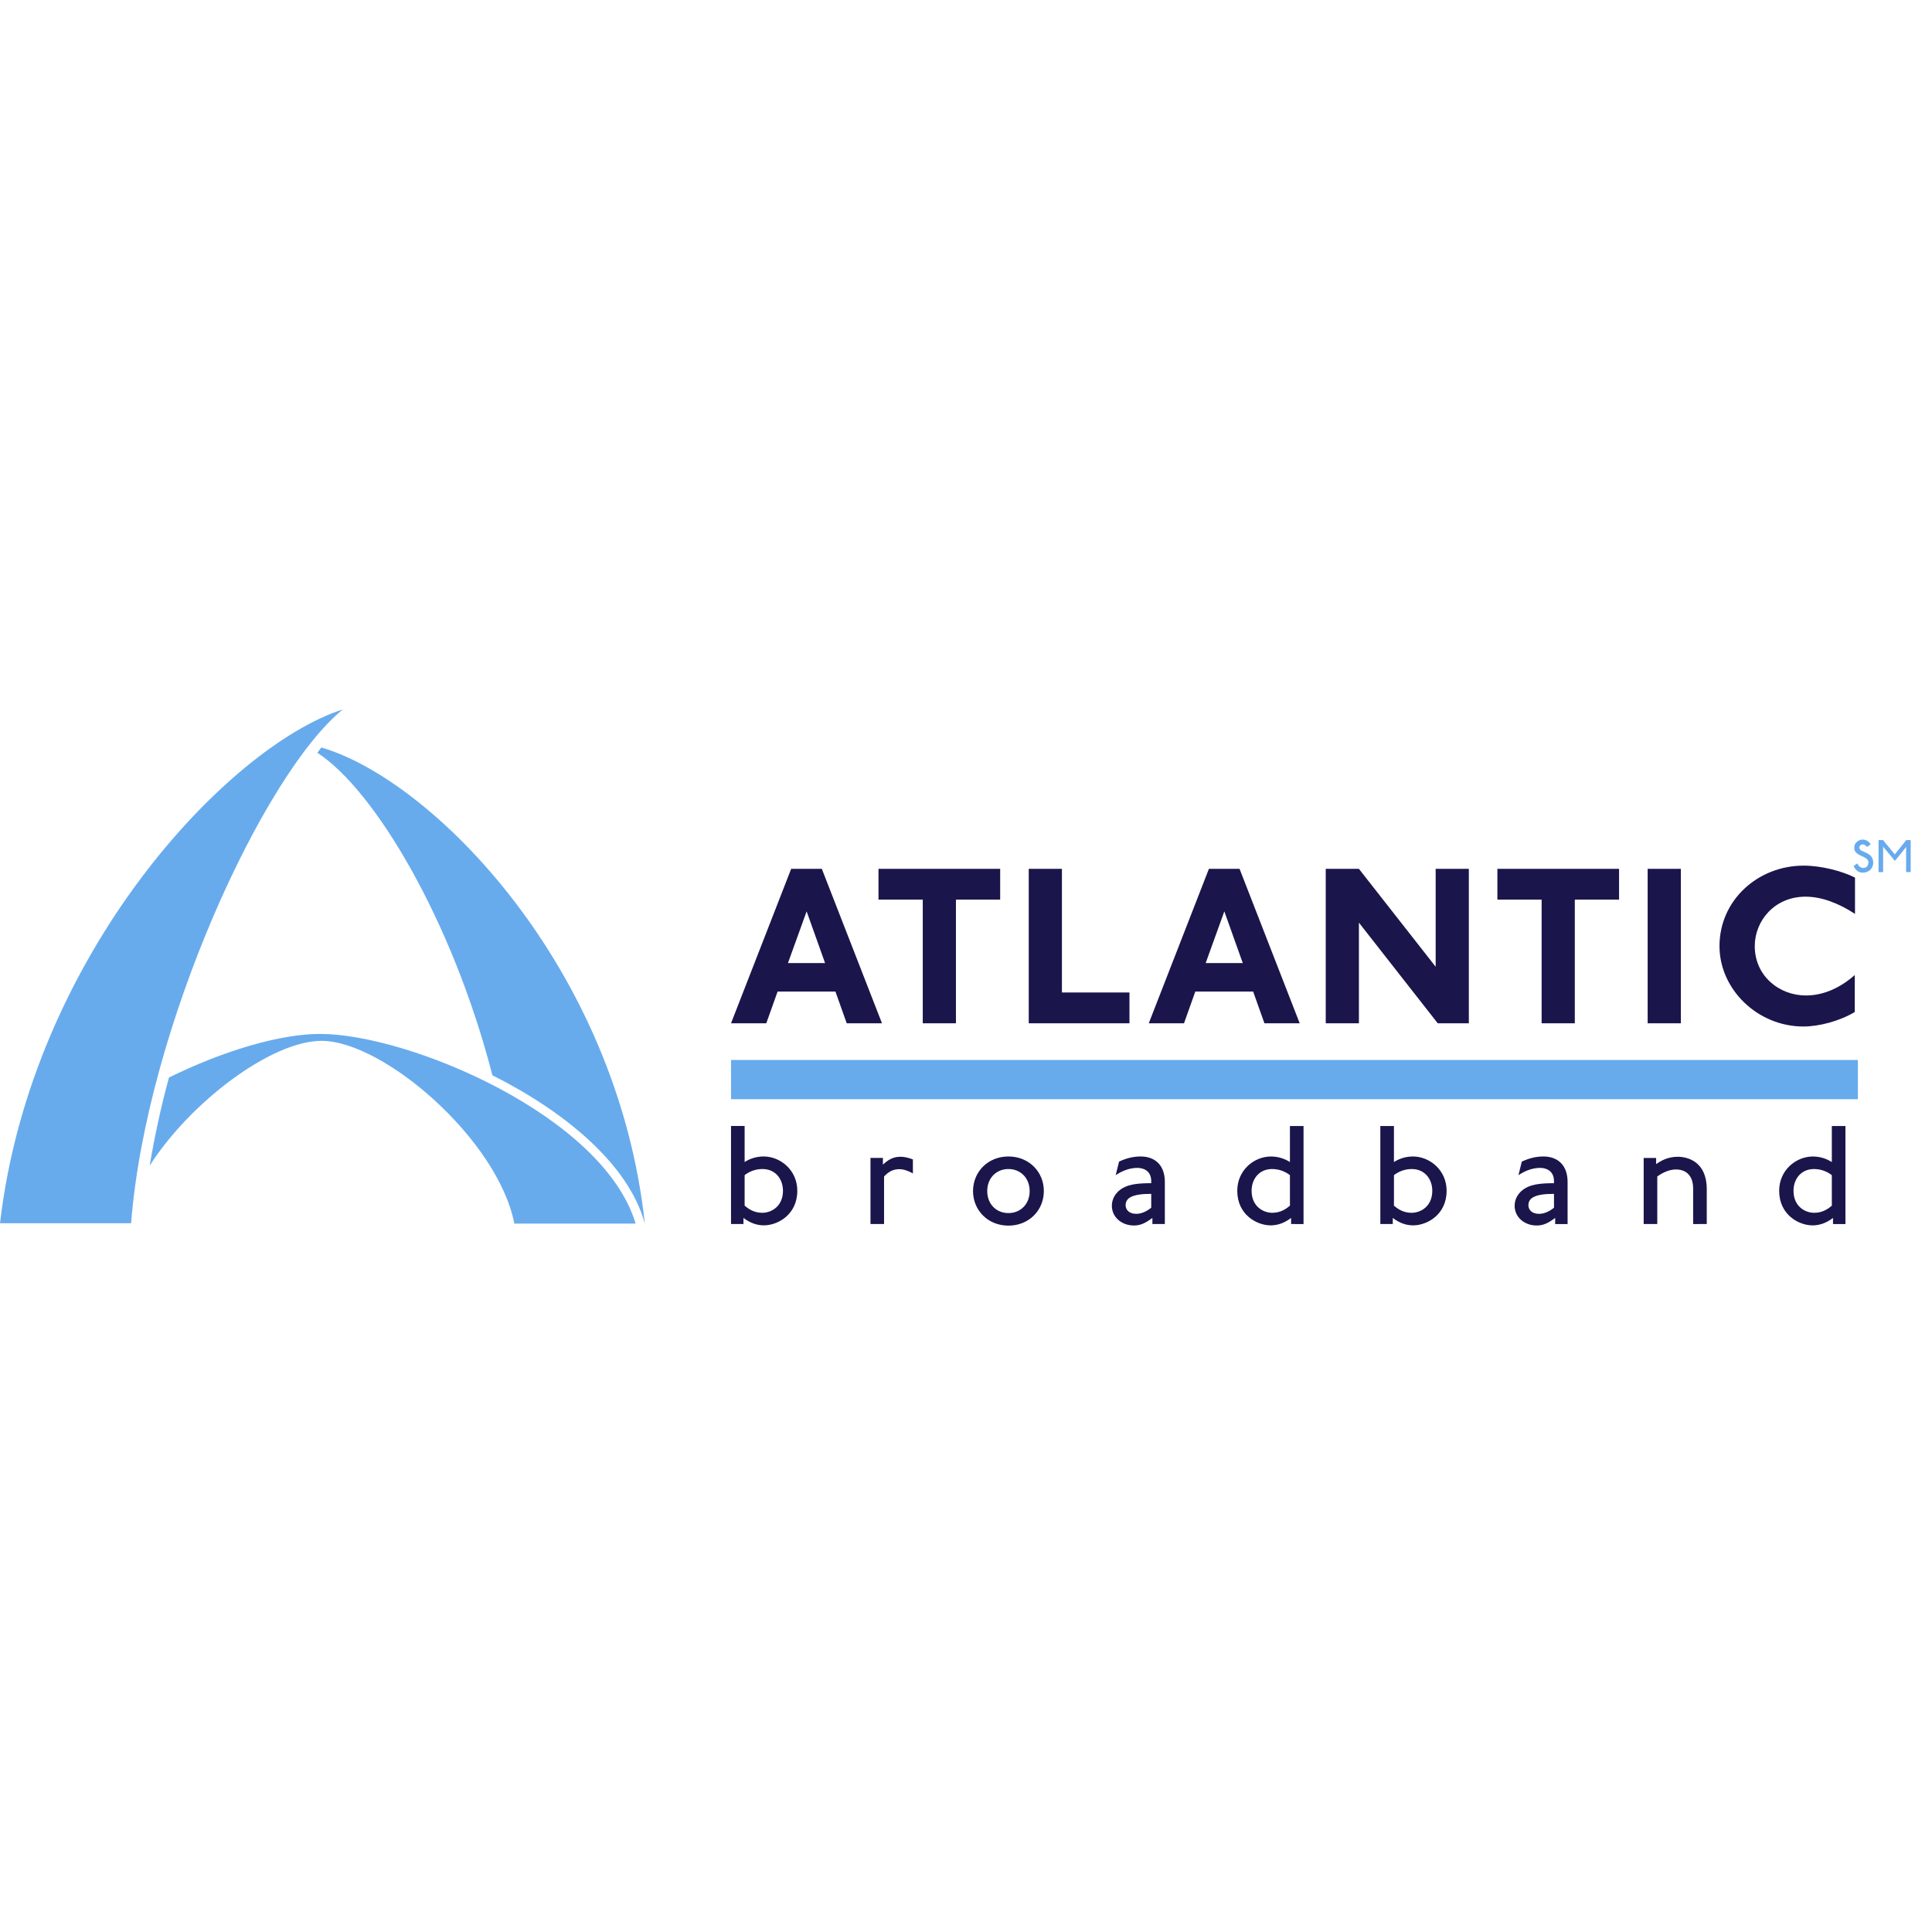 <svg height="256" viewBox="0 0 256 256" width="256" xmlns="http://www.w3.org/2000/svg"><g fill="none" fill-rule="evenodd" transform="translate(0 94)"><path d="m106.882 26.758-2.474 6.852h4.918zm5.313 14.831-1.495-4.202h-7.665l-1.498 4.202h-4.672l7.97-20.465h4.061l7.972 20.465zm14.472-16.383v16.383h-4.397v-16.383h-5.865v-4.082h16.123v4.082zm9.647 16.383v-20.465h4.397v16.384h8.949v4.08zm25.916-14.83-2.471 6.852h4.915zm5.314 14.831-1.495-4.202h-7.666l-1.495 4.202h-4.67l7.97-20.465h4.06l7.969 20.465zm22.964-0-10.445-13.336v13.336h-4.395v-20.465h4.395l10.169 12.973v-12.973h4.397v20.465zm18.162-16.383v16.383h-4.397v-16.383h-5.86v-4.082h16.121v4.082zm9.652 16.384v-20.465h4.398v20.465zm20.94-16.778c-4.186 0-6.747 3.26-6.747 6.546 0 3.96 3.235 6.546 6.778 6.546 2.351 0 4.58-1.035 6.471-2.708v4.901c-1.981 1.187-4.7 1.919-6.808 1.919-6.047 0-11.114-4.902-11.114-10.658 0-6.09 5.099-10.658 11.144-10.658 2.319 0 5.04.701 6.811 1.583v4.811c-2.229-1.46-4.491-2.281-6.534-2.281z" fill="#1a154b"/><path d="m101.034 60.901c-.99 0-1.803.369-2.366.813v4.043c.427.364 1.184.945 2.327.945 1.241 0 2.753-.869 2.753-2.919 0-1.566-1.008-2.881-2.713-2.881zm.194 7.464c-.97 0-1.861-.33-2.715-.986v.81h-1.649v-12.99h1.803v4.776c.641-.409 1.492-.737 2.521-.737 2.208 0 4.458 1.797 4.458 4.543 0 3.192-2.616 4.582-4.419 4.582zm17.911-7.445c-.89 0-1.512.447-1.997.969v6.301h-1.799v-8.758h1.647v.891c.56-.522 1.241-1.047 2.324-1.047.564 0 1.069.137 1.649.351v1.855c-.502-.289-1.182-.562-1.823-.562zm14.483-.019c-1.59 0-2.81 1.181-2.81 2.922 0 1.74 1.22 2.917 2.81 2.917 1.59 0 2.813-1.177 2.813-2.917 0-1.742-1.223-2.922-2.813-2.922zm0 7.502c-2.713 0-4.691-2.03-4.691-4.58 0-2.553 1.978-4.584 4.691-4.584 2.715 0 4.693 2.031 4.693 4.584 0 2.55-1.978 4.58-4.693 4.58zm18.92-4.211c-1.22 0-2.149.114-2.751.443-.486.272-.641.676-.641 1.046 0 .578.408 1.158 1.417 1.158.6 0 1.28-.251 1.975-.81zm.156 3.999v-.81c-.872.655-1.551 1.004-2.441 1.004-1.667 0-2.93-1.139-2.93-2.607 0-.756.329-1.722 1.495-2.381.89-.502 2.13-.618 3.72-.618v-.269c0-1.377-1.026-1.76-1.841-1.76-1.065 0-2.053.423-2.868.965l.448-1.798c.966-.446 1.859-.678 2.867-.678 1.9 0 3.198 1.163 3.198 3.363v5.589zm18.225-6.476c-.564-.444-1.379-.813-2.367-.813-1.706 0-2.713 1.315-2.713 2.881 0 2.05 1.512 2.919 2.753 2.919 1.143 0 1.9-.581 2.328-.945zm.155 6.476v-.81c-.854.655-1.745.986-2.716.986-1.802 0-4.419-1.391-4.419-4.582 0-2.747 2.247-4.543 4.458-4.543 1.029 0 1.88.327 2.522.737v-4.776h1.802v12.99zm15.992-7.288c-.988 0-1.805.369-2.364.813v4.043c.427.364 1.182.945 2.325.945 1.242 0 2.754-.869 2.754-2.919 0-1.566-1.009-2.881-2.715-2.881zm.194 7.464c-.97 0-1.861-.33-2.715-.986v.81h-1.647v-12.99h1.803v4.776c.638-.409 1.492-.737 2.519-.737 2.208 0 4.46 1.797 4.46 4.543 0 3.192-2.619 4.582-4.421 4.582zm18.648-4.174c-1.221 0-2.149.114-2.75.443-.487.272-.642.676-.642 1.046 0 .578.408 1.158 1.417 1.158.599 0 1.278-.251 1.975-.81zm.156 3.999v-.81c-.872.655-1.552 1.004-2.443 1.004-1.667 0-2.929-1.139-2.929-2.607 0-.756.331-1.722 1.495-2.381.889-.502 2.13-.618 3.72-.618v-.269c0-1.377-1.026-1.76-1.84-1.76-1.068 0-2.055.423-2.871.965l.448-1.798c.969-.446 1.861-.678 2.867-.678 1.901 0 3.198 1.163 3.198 3.363v5.589zm18.282 0v-4.718c0-1.623-.874-2.514-2.27-2.514-.987 0-1.898.505-2.482.93v6.301h-1.803v-8.758h1.652v.813c.618-.424 1.531-.968 2.867-.968 1.278 0 3.84.621 3.84 4.293v4.62zm18.377-6.476c-.564-.444-1.375-.813-2.366-.813-1.706 0-2.712 1.315-2.712 2.881 0 2.05 1.51 2.919 2.751 2.919 1.145 0 1.9-.581 2.327-.945zm.156 6.476v-.81c-.856.655-1.746.986-2.716.986-1.8 0-4.419-1.391-4.419-4.582 0-2.747 2.25-4.543 4.458-4.543 1.029 0 1.88.327 2.521.737v-4.776h1.803v12.99z" fill="#1a154b"/><path d="m96.865 49.05h149.316" stroke="#67abed" stroke-width="5.2"/><g fill="#67abed"><path d="m42.574 5.045c14.79 4.296 39.193 29.1 42.873 63.096l.003.011c-2.164-7.986-10.81-14.958-20.202-19.671-5.347-20.694-15.695-37.892-23.199-42.733.174-.237.349-.474.525-.702zm2.858-5.045c-10.542 8.527-26.041 42.278-28.062 68.085h-17.369c4.144-35.487 30.112-63.168 45.432-68.085zm-3.019 42.999c11.708 0 37.516 10.816 41.811 25.131-1.467 0-15.216.006-16.07.006-2.169-11.117-17.309-24.218-25.558-24.218-6.587 0-17.323 8.036-22.765 16.535.635-3.74 1.445-7.615 2.558-11.675 7.349-3.618 14.817-5.779 20.023-5.779z"/><path d="m248.126 19.8c.173.475.084 1.05-.265 1.409-.381.393-.987.54-1.503.336-.329-.131-.626-.464-.737-.804l.49-.336c.041.065.072.156.098.2.102.18.31.341.543.393.244.052.547-.033.696-.278.141-.231.208-.599-.012-.828-.272-.285-.684-.406-1.053-.606-.259-.135-.56-.352-.645-.648-.089-.324-.045-.678.161-.934.304-.378.751-.528 1.206-.418.31.078.638.33.769.599-.156.11-.349.227-.51.342-.168-.258-.399-.387-.671-.324-.155.035-.286.188-.31.33-.033.188.059.372.247.469.534.276 1.25.432 1.495 1.099zm5.025 1.758h-.555c-.02 0-.026-.009-.026-.019v-3.313c-.194.251-.994 1.28-1.485 1.833h-.02c-.502-.624-1.018-1.256-1.54-1.872v3.344c0 .019-.008.029-.027.029h-.555c-.02 0-.024-.009-.024-.019v-4.202c0-.019.005-.025.024-.025h.029.534.006c.006 0 .014.006.014.019.528.611 1.546 1.878 1.546 1.878s.994-1.248 1.498-1.872c0-.019.006-.025.026-.025h.561c.02 0 .02.006.02.019v4.199c0 .019-.006.029-.026.029z"/></g></g></svg>

